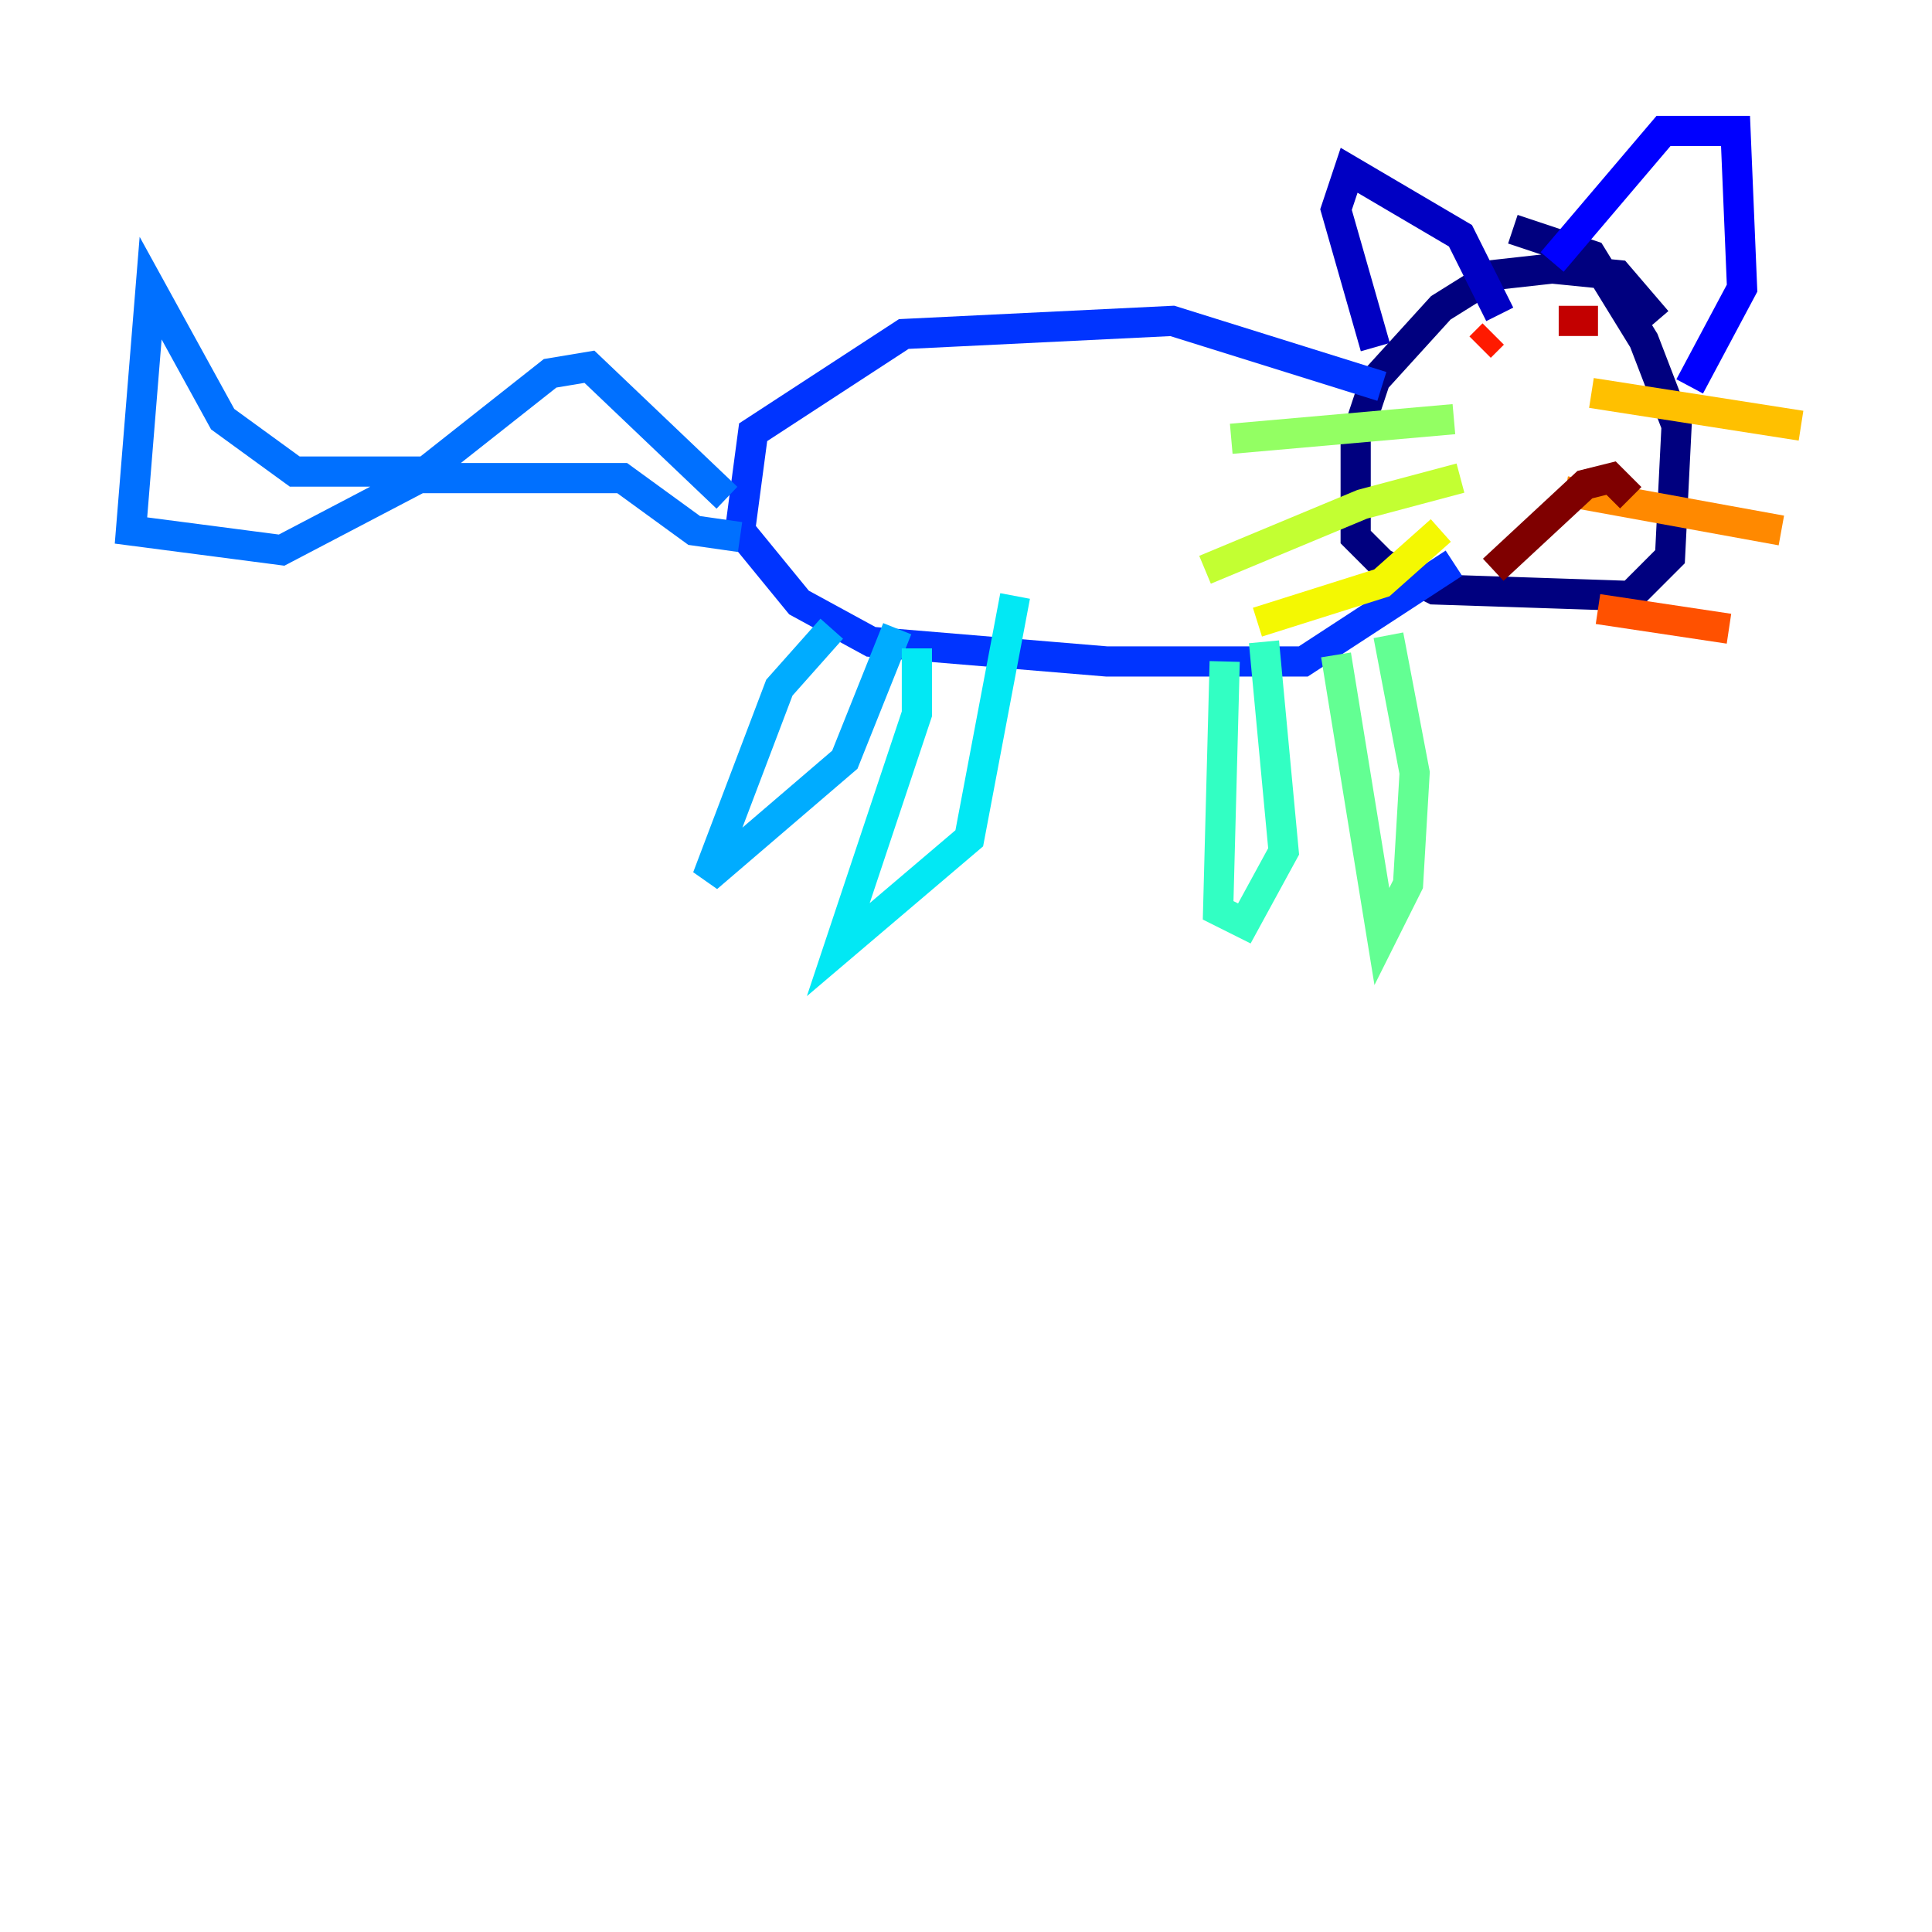 <?xml version="1.0" encoding="utf-8" ?>
<svg baseProfile="tiny" height="128" version="1.2" viewBox="0,0,128,128" width="128" xmlns="http://www.w3.org/2000/svg" xmlns:ev="http://www.w3.org/2001/xml-events" xmlns:xlink="http://www.w3.org/1999/xlink"><defs /><polyline fill="none" points="109.776,21.261 107.173,18.224 102.834,17.79 98.929,18.224 95.458,20.393 91.119,25.166 89.817,29.071 89.817,35.58 91.552,37.315 95.024,39.051 108.041,39.485 110.644,36.881 111.078,28.203 108.909,22.563 105.437,16.922 100.231,15.186" stroke="#00007f" stroke-width="2" /><polyline fill="none" points="91.119,22.997 88.515,13.885 89.383,11.281 96.759,15.62 99.363,20.827" stroke="#0000c3" stroke-width="2" /><polyline fill="none" points="102.834,17.356 110.21,8.678 114.983,8.678 115.417,19.091 111.946,25.6" stroke="#0000ff" stroke-width="2" /><polyline fill="none" points="91.552,25.6 77.668,21.261 59.878,22.129 49.898,28.637 49.031,35.146 52.936,39.919 57.709,42.522 73.329,43.824 86.346,43.824 96.325,37.315" stroke="#0034ff" stroke-width="2" /><polyline fill="none" points="48.163,32.976 39.051,24.298 36.447,24.732 28.203,31.241 19.525,31.241 14.752,27.77 9.98,19.091 8.678,35.146 18.658,36.447 27.77,31.675 41.22,31.675 45.993,35.146 49.031,35.58" stroke="#0070ff" stroke-width="2" /><polyline fill="none" points="55.105,41.654 51.634,45.559 46.861,58.142 55.973,50.332 59.444,41.654" stroke="#00acff" stroke-width="2" /><polyline fill="none" points="60.746,42.956 60.746,47.295 55.539,62.915 64.217,55.539 67.254,39.485" stroke="#02e8f4" stroke-width="2" /><polyline fill="none" points="81.139,43.824 80.705,60.312 82.441,61.18 85.044,56.407 83.742,42.522" stroke="#32ffc3" stroke-width="2" /><polyline fill="none" points="88.515,43.39 91.552,62.047 93.288,58.576 93.722,51.2 91.986,42.088" stroke="#63ff93" stroke-width="2" /><polyline fill="none" points="96.325,27.77 81.573,29.071" stroke="#93ff63" stroke-width="2" /><polyline fill="none" points="96.759,31.675 90.251,33.41 79.837,37.749" stroke="#c3ff32" stroke-width="2" /><polyline fill="none" points="95.458,35.146 91.552,38.617 83.308,41.22" stroke="#f4f802" stroke-width="2" /><polyline fill="none" points="105.437,26.034 119.322,28.203" stroke="#ffc000" stroke-width="2" /><polyline fill="none" points="103.702,32.542 118.02,35.146" stroke="#ff8900" stroke-width="2" /><polyline fill="none" points="105.871,40.352 114.549,41.654" stroke="#ff5100" stroke-width="2" /><polyline fill="none" points="98.061,22.997 98.929,22.129" stroke="#ff1a00" stroke-width="2" /><polyline fill="none" points="103.268,21.261 105.871,21.261" stroke="#c30000" stroke-width="2" /><polyline fill="none" points="98.929,37.749 105.003,32.108 106.739,31.675 108.041,32.976" stroke="#7f0000" stroke-width="2" /></svg>